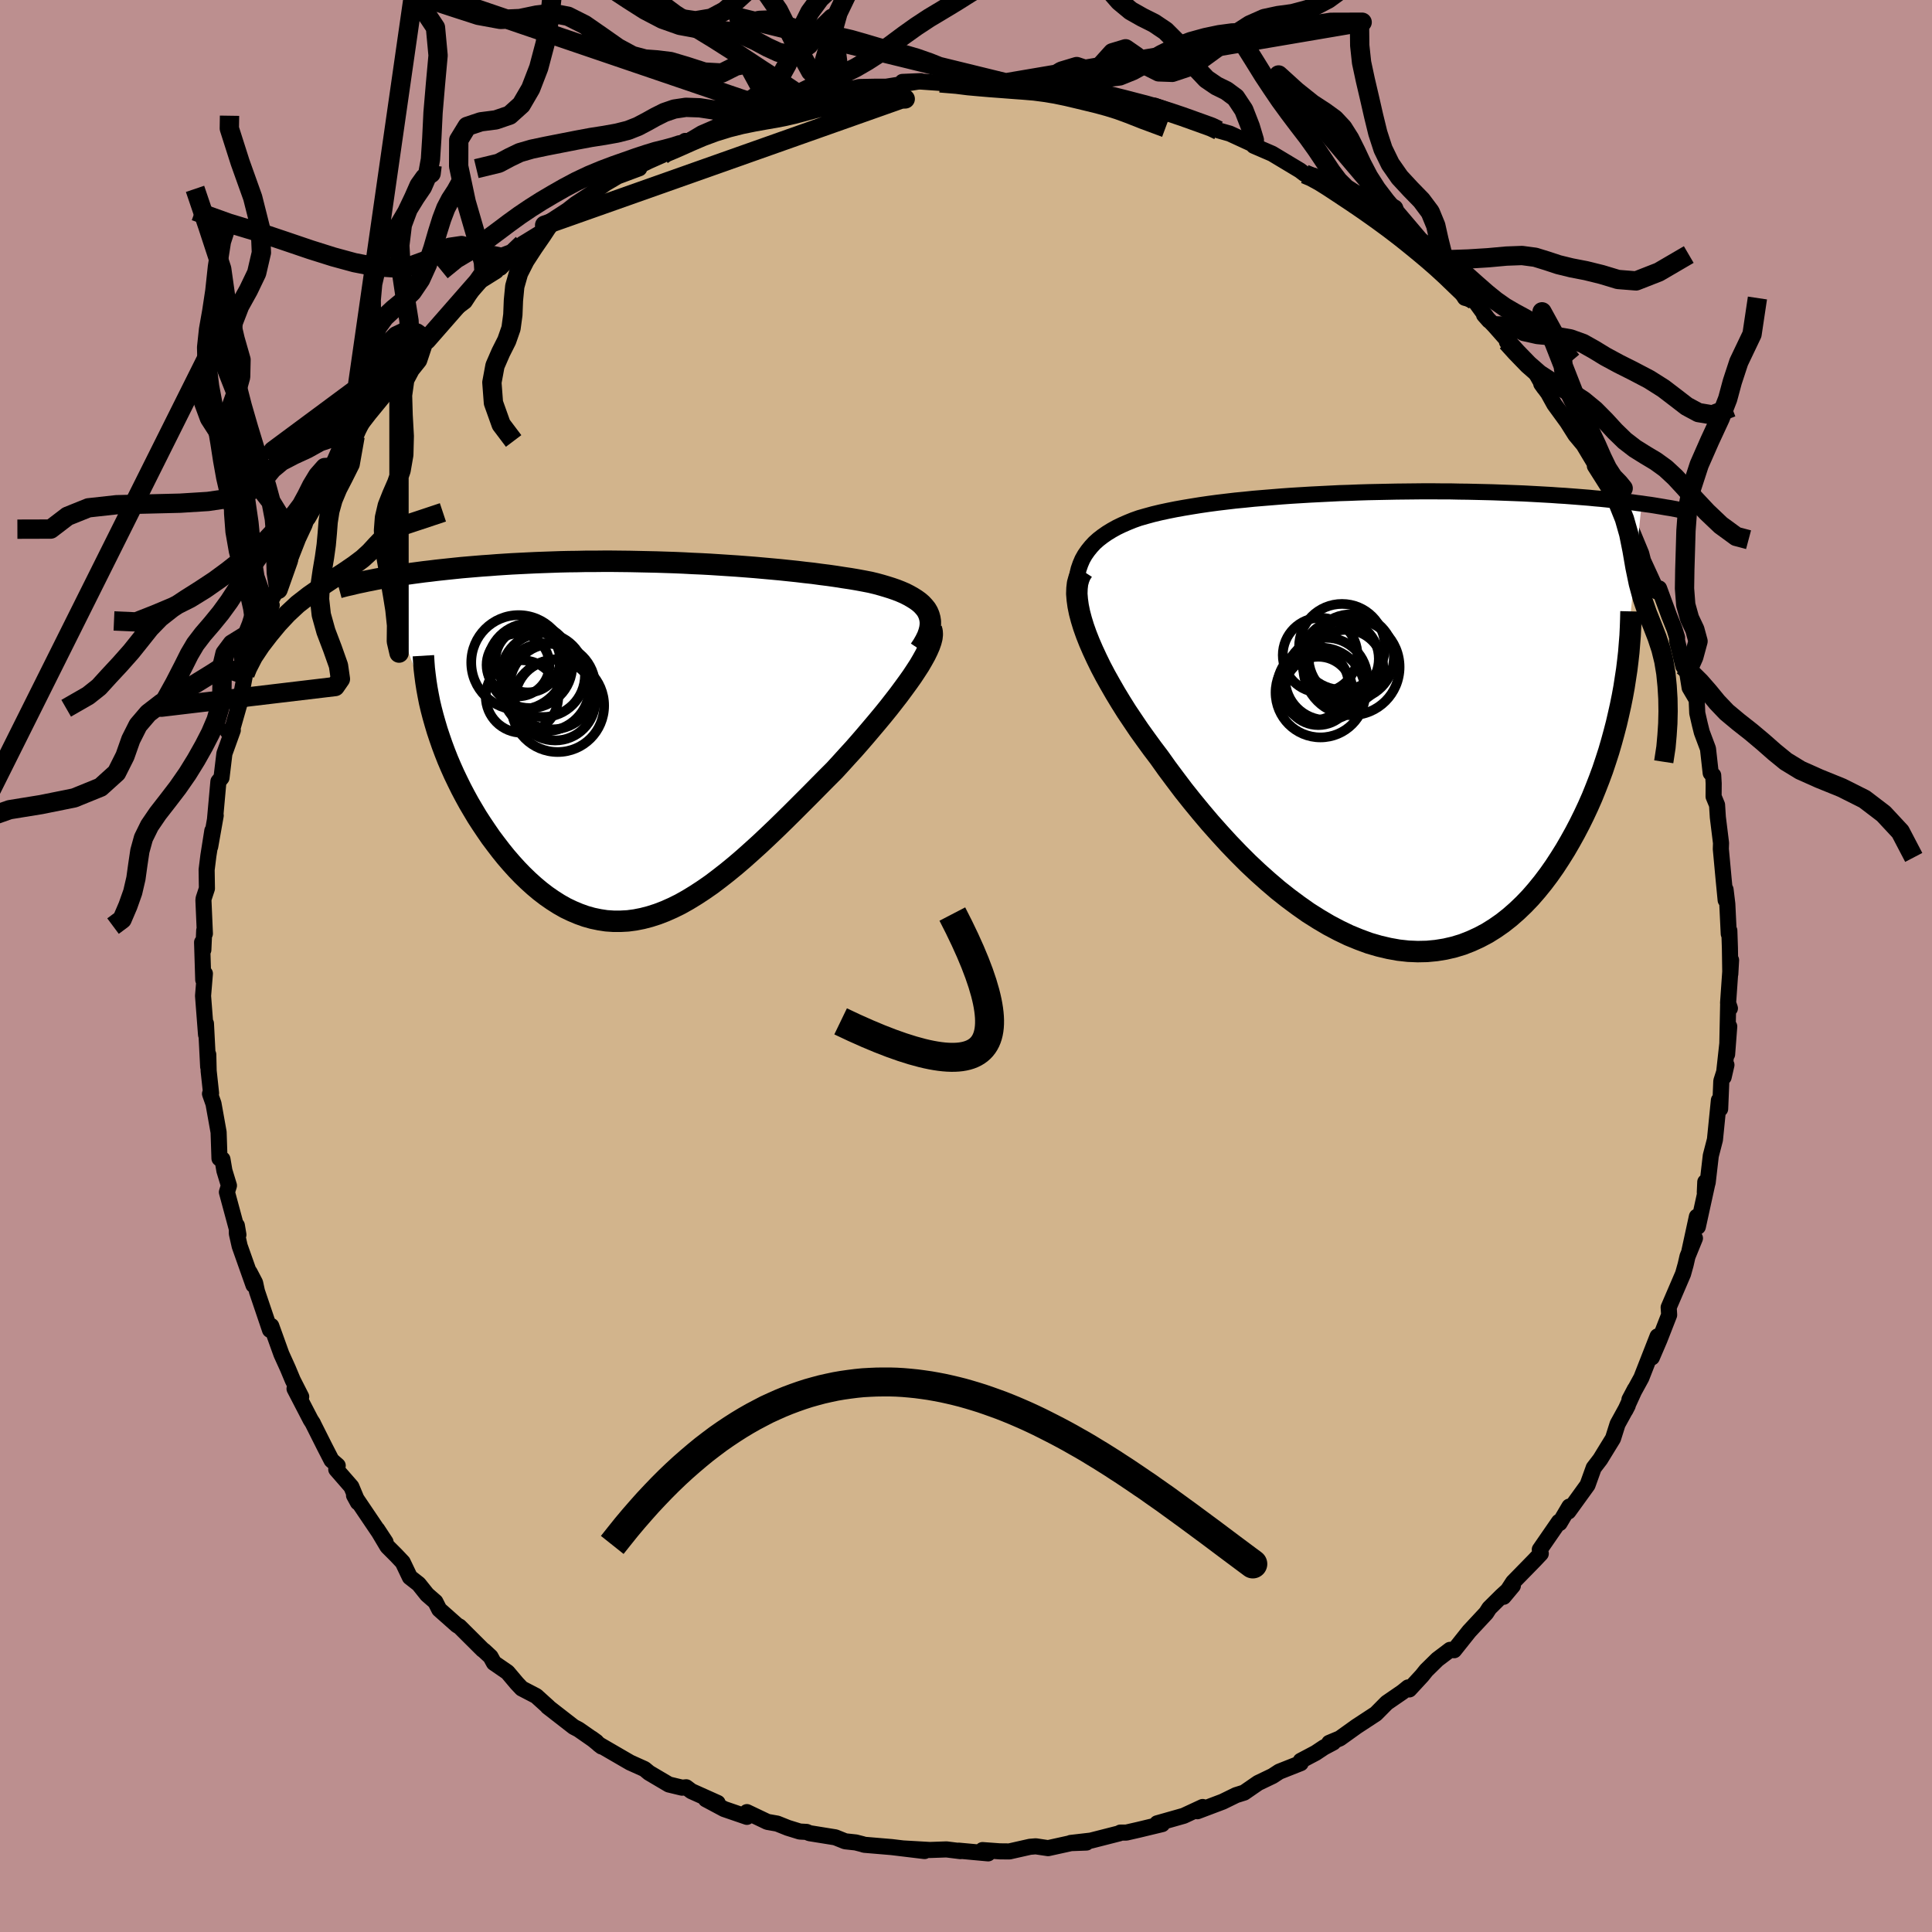 <svg xmlns="http://www.w3.org/2000/svg" width="500" height="500" viewBox="-100 -100 200 200"><defs><clipPath id="c"><path d="m28.72-13.35-.17-.29-.22-.27-.24-.26-.29-.25-.32-.23-.35-.22-.37-.21-.41-.21-.44-.19-.46-.18-.49-.17-.51-.16-.54-.16-.55-.15-.58-.14-.67-.13-.7-.13-.71-.12-.74-.11-.76-.12-.77-.11-.8-.1-.8-.11-.83-.09-.83-.1-.86-.09-.86-.09-.87-.08-.89-.08-.89-.08-.9-.07-.91-.07-.91-.06-.92-.06-.93-.06-.93-.05-.93-.04-.93-.05-.94-.04-.93-.03-.93-.03-.94-.02-.92-.02-.93-.02-.92-.01-.92-.01h-.91l-.9.01h-.9l-.89.02-.88.01-.87.02-.86.03-.85.03-.83.03-.83.04-.81.04-.8.04-.79.05-.77.05-.76.06-.74.05-.73.06-.71.06-.7.06-.68.07-.67.07-.66.07-.64.07-.64.08-.62.07-.6.08-.6.08-.57.08-.57.09-.55.09-.54.08-.52.09-.52.09 5.62 15.02.22.74.25.75.26.75.28.75.3.76.32.75.34.76.36.75.37.75.39.74.4.73.43.73.43.72.46.71.47.7.48.7.51.68.52.68.54.67.56.65.57.63.58.6.6.58.62.56.62.52.64.49.65.45.66.42.67.38.69.33.69.29.7.25.71.2.72.15.72.11.74.05h.74l.75-.04.75-.1.76-.15.77-.2.78-.25.78-.3.79-.35.79-.39.8-.45.8-.49.81-.53.82-.57.82-.62.83-.65.83-.68.84-.72.84-.75.85-.77.85-.8.85-.81.86-.84.86-.85.86-.86.86-.86.86-.87.86-.87.86-.86.67-.73.66-.73.66-.72.64-.73.62-.72.61-.72.6-.71.58-.7.56-.69.53-.68.52-.67.48-.65.46-.63.44-.62.39-.59"/></clipPath><clipPath id="b"><path d="m-31.05-15.76.18-.52.21-.49.26-.46.3-.43.33-.41.36-.39.4-.36.44-.34.46-.32.49-.3.52-.29.54-.26.57-.25.59-.24.62-.22.7-.2.73-.2.75-.18.79-.17.8-.16.83-.15.84-.14.87-.14.89-.13.9-.12.92-.11.93-.11.94-.09.96-.1.96-.08.98-.08.98-.08.98-.07.99-.06.99-.06 1-.05 1-.05.99-.05.99-.03 1-.04.98-.03.98-.02.98-.02.97-.02.96-.01.95-.01.94-.01h.93l.92.01h.91l.89.02.88.01.87.02.85.02.84.02.82.03.81.03.79.03.77.03.76.04.74.04.72.04.71.04.69.05.68.04.65.05.65.05.63.05.62.05.6.06.59.05.58.06.56.06.55.06.53.06.52.06.51.06.49.07.48.06L25.24-2.6l-.19.94-.21.94-.22.95-.25.96-.26.95-.28.96-.31.96-.32.96-.35.95-.37.95-.38.94-.41.93-.43.92-.45.91-.47.9-.5.9-.51.88-.55.88-.56.86-.59.84-.61.81-.64.79-.66.76-.69.72-.71.68-.73.64-.76.6-.79.55-.8.5-.83.44-.85.39-.87.34-.89.27-.91.21-.93.15-.95.09-.96.02-.98-.04-1-.11-1-.18-1.02-.24-1.03-.3-1.03-.38-1.05-.43-1.04-.5-1.06-.56-1.05-.62-1.06-.67-1.05-.74-1.05-.78-1.05-.83-1.04-.89-1.03-.92-1.02-.96-1-1-1-1.04-.97-1.06-.96-1.08-.94-1.11-.92-1.12-.9-1.13-.86-1.14-.85-1.14-.81-1.14-.72-.95-.69-.95-.68-.95-.64-.95-.63-.94-.59-.94-.57-.94-.53-.92-.51-.91-.47-.89-.43-.88-.4-.86-.36-.83-.32-.81-.28-.79"/></clipPath><linearGradient id="d" x1="0%" x2="100%" y1="0%" y2="0%"><stop offset="0%" style="stop-color:[object Object];stop-opacity:1"/><stop offset="79.6%" style="stop-color:[object Object];stop-opacity:1"/><stop offset="100%" style="stop-color:[object Object];stop-opacity:1"/></linearGradient><filter id="a"><feTurbulence baseFrequency=".05" numOctaves="3" result="noise" type="noise"/><feDisplacementMap in="SourceGraphic" in2="noise" scale="2"/></filter></defs><rect width="100%" height="100%" x="-100" y="-100" fill="#BC8F8F"/><path fill="tan" stroke="#000" stroke-linejoin="round" stroke-width="1.667" d="m79.12.82.08-1.43-.31 4.44.19.55-.18-.48-.11 5.24.22-2.88-.58 5.24.29-1.26-.53 1.67-.12 2.88-.13-.89-.41 4.08-.43 1.66-.32 2.76-.3 1.05.05-1.09.22.12-.99 4.51-.1-1.04-.78 3.59.58-1.36-.77 1.89-.19.83-.27.97-1.49 3.47.05.78-1 2.56-.79 1.84.59-2.18-1.68 4.29-1.23 2.25.57-1.08-1 2.19.25-.48-1.05 1.91-.47 1.49-.88 1.43-.44.72-.68.89-.64 1.78-1.98 2.74.1-.51-1.01 1.71-.07-.13-1.98 2.87.1.42-.66.7-2.2 2.25-.99 1.52.96-1.15-1.18 1.08-1.26 1.25-.32.5-1.76 1.89-1.56 1.96-.42-.04-1.31.99-1.15 1.13-.44.55-1.32 1.43-.12-.21-.58.47-1.63 1.12-1.13 1.14-2 1.31-1.73 1.24-1.1.46.42-.04-.98.52-.84.56-1.55.82v.24l-2.22.88-.69.45-1.5.72-1.45 1-.83.26-1.39.68-2.62.99-.1-.06.65-.38-1.96.91-2.75.78.52.08-2.45.59-1.27.29h-.61l-.12.08-2.94.75-2.08.24 1.63-.04-1.61.06-2.36.52-1.28-.19-.6.05-2.13.48-1-.01-1.78-.13.58.34-3.04-.28.18.05-1.45-.18-1.73.06-2.77-.16 2.23.27-3.4-.41-2.85-.24-.17-.06-.7-.18-1.1-.12-1.02-.41-2.67-.43-.3-.13-.71-.04-1.23-.38-1.1-.44-1.02-.18-2.12-1.01v.49l-2.36-.81-1.89-1.01 1.22.38-2.72-1.22-.53-.4-.43.04-1.37-.33-2.05-1.21-.47-.39-1.49-.67-3.24-1.88.29.22-1.03-.84.48.35-1.84-1.28-.5-.26-2.69-2.09.07.03-1.26-1.14-1.5-.78-.5-.53-.97-1.15-1.41-.97-.35-.64-.7-.65-.09-.05-2.43-2.42-.24-.13-1.85-1.64-.4-.79-.86-.75-.87-1.09-.91-.71-.74-1.55-.69-.73-.89-.89-1.06-1.78.86 1.31-3.26-4.83.4.73-.68-1.63-1.56-1.79.15-.39-.64-.56-.72-1.4-1.23-2.45.03.04-.24-.37-1.67-3.22.69.83-.87-1.71-.51-1.22-.67-1.48-1.05-2.92-.13.41-1.35-3.99-.19-.88-.57-1.09.4 1.32-1.43-4.04-.29-1.29v-.83l.16.95-1.19-4.41.21-.68-.47-1.54-.2-1.18-.31-.09-.09-2.71-.53-2.96-.36-1.02.11-.06-.25-2.3-.04-1.7-.01 1.26-.23-4.47.01 1.15-.31-4.02.19-2.3-.17.64-.12-3.88.13.78.09-2.01.07.33-.15-3.44.02-.2.34-1.03-.03-1.94.18-1.45.41-2.59-.22 1.64.57-3.22-.07.36.35-3.88.32-.39.3-2.5.87-2.42-.53.11.45-.14.78-2.74.6-3.17-.03.13-.08.04.75-2.58.47-1.08.2-.32 1.42-3.19-.14-.39.83-1.54-.03.3 2.02-5.14-.88 1.86 1.59-3.4.22-.63.4-.92-.39.74 1.78-2.95.09-.31.87-1.93-.01.02 2.28-3.2-.69 1.29 1.03-2.17 1.12-1.45 1.51-1.84.45-1.29 1.12-.99 1.12-1.61-.61.61 2.18-2.71.08.43.09-.22 2.26-2.69.58-.48 1.11-.83 1.33-2.03 1.92-1.12-1.68 1.05 2.02-1.77.1.38 1.24-1.28 1.05-1.19 2.47-1.51.94-.88-1.12.45 2.38-1.55.83-.65 1.49-.97 1.63-1.16 1.24-.73 2.23-.83-1.15.31 2.12-1.05 1.4-.62.06-.3.91-.14 1.41-1.03-.32.43 2.03-1.22 1.62-.7 1.29-.14 3.29-1.26-.92.29 2.06-.64.89-.3 1.09-.29.62-.06-.14-.14 1.43-.38 1.28-.11 3.59-.73-1.64.14 1.84-.47 1.55-.03h1.23l3.6-.58-1.9.08 1.89-.04 2.01.14 2.15-.36 1.53.05-.77-.17 3.02.12.87.35 1.81.13.55.02 1.18-.03.02-.03 2.14.14 2.95.66-.87-.21.18-.06 4.01 1-.61-.21 1 .43 1.25.22 3.34.87-1.54-.56 2.03.75 3.38 1.38-.61-.26 1.08.23.73.46 1.16.33 2.43 1.12.28.2-.22-.06 1.9.82 2.88 1.73.5.38.71.28.24-.1 2.77 1.89.01.19.49.27.83.49 1.4.87 1.64.94 1.9 1.85 1.31.78-.25.07 2.6 2.05-1.21-.88 1.57.96 1.88 2 .69 1.15.97.26 1.53 2.1-.52-.59 1.08 1.13 1.89 2.14-.6-.48.4.56 2.56 2.61.91 1.62-.32-.45.71.96.64 1.16 1.34 1.84.84 1.33.85 1.02 1.75 2.92-.58-.73 1.19 1.88.57.93.15.08.4.57 1.21 2.96.1-.19 1.18 2.85.19.74 1.47 3.2.19-.34 1.05 2.86.54 1.34.27.88v.35l.64 2.61.4.61.26 1.63.73 1.24.06 1.39.26 1.14.21.84.64 1.71.28 2.51.26.24.05.85-.01 1.35.36.87.08 1.27.33 2.67-.02.62.29 3.13.21 2.16-.01-1.09.18 1.49.15 3.09.06-.33.06 1.8.04 2.68.08-1.43" filter="url(#a)"/><path fill="#fff" d="m-31.05-15.76.18-.52.21-.49.26-.46.3-.43.33-.41.36-.39.4-.36.44-.34.46-.32.49-.3.52-.29.54-.26.57-.25.59-.24.62-.22.7-.2.73-.2.75-.18.79-.17.8-.16.83-.15.84-.14.87-.14.89-.13.9-.12.92-.11.93-.11.94-.09.96-.1.96-.08.98-.08.98-.08.98-.07.99-.06.99-.06 1-.05 1-.05.99-.05.99-.03 1-.04.98-.03.98-.02.98-.02.97-.02.96-.01.95-.01.94-.01h.93l.92.01h.91l.89.02.88.01.87.02.85.02.84.02.82.03.81.03.79.03.77.03.76.04.74.04.72.04.71.04.69.05.68.04.65.05.65.05.63.05.62.05.6.06.59.05.58.06.56.06.55.06.53.06.52.06.51.06.49.07.48.06L25.24-2.6l-.19.94-.21.94-.22.95-.25.96-.26.95-.28.96-.31.96-.32.96-.35.95-.37.95-.38.94-.41.93-.43.92-.45.91-.47.9-.5.9-.51.88-.55.88-.56.86-.59.84-.61.81-.64.79-.66.76-.69.72-.71.68-.73.64-.76.6-.79.55-.8.5-.83.44-.85.39-.87.34-.89.27-.91.21-.93.15-.95.09-.96.02-.98-.04-1-.11-1-.18-1.02-.24-1.03-.3-1.03-.38-1.05-.43-1.04-.5-1.06-.56-1.05-.62-1.06-.67-1.05-.74-1.05-.78-1.05-.83-1.04-.89-1.03-.92-1.02-.96-1-1-1-1.04-.97-1.06-.96-1.08-.94-1.11-.92-1.12-.9-1.13-.86-1.14-.85-1.14-.81-1.14-.72-.95-.69-.95-.68-.95-.64-.95-.63-.94-.59-.94-.57-.94-.53-.92-.51-.91-.47-.89-.43-.88-.4-.86-.36-.83-.32-.81-.28-.79" filter="url(#a)" transform="translate(42.71 -25.33)"/><path fill="#fff" d="m28.72-13.35-.17-.29-.22-.27-.24-.26-.29-.25-.32-.23-.35-.22-.37-.21-.41-.21-.44-.19-.46-.18-.49-.17-.51-.16-.54-.16-.55-.15-.58-.14-.67-.13-.7-.13-.71-.12-.74-.11-.76-.12-.77-.11-.8-.1-.8-.11-.83-.09-.83-.1-.86-.09-.86-.09-.87-.08-.89-.08-.89-.08-.9-.07-.91-.07-.91-.06-.92-.06-.93-.06-.93-.05-.93-.04-.93-.05-.94-.04-.93-.03-.93-.03-.94-.02-.92-.02-.93-.02-.92-.01-.92-.01h-.91l-.9.01h-.9l-.89.02-.88.01-.87.02-.86.03-.85.03-.83.03-.83.04-.81.04-.8.04-.79.05-.77.05-.76.06-.74.05-.73.06-.71.06-.7.06-.68.07-.67.07-.66.07-.64.07-.64.08-.62.07-.6.08-.6.08-.57.08-.57.09-.55.09-.54.08-.52.09-.52.09 5.62 15.02.22.74.25.75.26.75.28.75.3.76.32.75.34.76.36.75.37.75.39.74.4.73.43.73.43.72.46.71.47.7.48.7.51.68.52.68.54.67.56.65.57.63.58.6.6.58.62.56.62.52.64.49.65.45.66.42.67.38.69.33.69.29.7.25.71.2.72.15.72.11.74.05h.74l.75-.04.75-.1.76-.15.77-.2.78-.25.78-.3.79-.35.79-.39.8-.45.8-.49.81-.53.82-.57.82-.62.83-.65.83-.68.84-.72.84-.75.85-.77.85-.8.85-.81.86-.84.86-.85.86-.86.86-.86.86-.87.86-.87.86-.86.67-.73.66-.73.66-.72.64-.73.62-.72.61-.72.6-.71.58-.7.56-.69.53-.68.52-.67.48-.65.46-.63.44-.62.39-.59" filter="url(#a)" transform="translate(-32.68 -23.28)"/><g fill="none" stroke="#000" transform="translate(42.71 -25.33)"><path stroke-linejoin="round" stroke-width="1.667" d="m-30.15-8.66-.34-.89-.27-.85-.22-.8-.16-.77-.11-.72-.06-.69-.01-.64.05-.62.09-.58.13-.54.18-.52.21-.49.26-.46.3-.43.33-.41.36-.39.4-.36.44-.34.46-.32.49-.3.52-.29.54-.26.57-.25.59-.24.62-.22.7-.2.73-.2.75-.18.79-.17.8-.16.83-.15.84-.14.87-.14.89-.13.9-.12.92-.11.93-.11.94-.09.96-.1.96-.08.98-.08.98-.08.98-.07.99-.06.99-.06 1-.05 1-.05.99-.05.99-.03 1-.04.98-.03.98-.02.98-.02.97-.02.96-.01.95-.01.94-.01h.93l.92.01h.91l.89.02.88.01.87.02.85.02.84.02.82.03.81.03.79.03.77.03.76.04.74.04.72.04.71.04.69.05.68.04.65.05.65.05.63.05.62.05.6.06.59.05.58.06.56.06.55.06.53.06.52.06.51.06.49.07.48.06.47.07.45.06.44.07.42.07.42.07.4.07.39.06.37.07.37.07.35.08" filter="url(#a)"/><path stroke-linejoin="round" stroke-width="2.222" d="m-30.61-15.56-.24.37-.18.43-.13.47-.06.52-.02.57.05.61.09.65.14.69.19.72.23.75.28.79.32.81.36.83.4.86.43.88.47.89.51.91.53.92.57.94.59.94.63.94.64.95.68.95.69.95.72.95.81 1.14.85 1.14.86 1.14.9 1.13.92 1.12.94 1.11.96 1.08.97 1.06 1 1.04 1 1 1.02.96 1.03.92 1.04.89 1.05.83 1.05.78 1.05.74 1.06.67 1.05.62 1.06.56 1.04.5 1.05.43 1.03.38 1.03.3 1.02.24 1 .18 1 .11.98.04.96-.02.95-.09.93-.15.91-.21.89-.27.87-.34.85-.39.83-.44.8-.5.79-.55.76-.6.73-.64.71-.68.69-.72.66-.76.64-.79.61-.81.59-.84.56-.86.55-.88.51-.88.5-.9.47-.9.45-.91.43-.92.41-.93.38-.94.37-.95.35-.95.32-.96.31-.96.28-.96.26-.95.25-.96.22-.95.21-.94.19-.94.17-.93.14-.91.14-.91.11-.9.1-.89.07-.87.07-.86.04-.85.03-.84.02-.82" filter="url(#a)"/><circle cx="-5.412" cy="-4.391" r="4.258" clip-path="url(#b)" filter="url(#a)"/><circle cx="-6.772" cy="-3.771" r="3.672" clip-path="url(#b)" filter="url(#a)"/><circle cx="-3.972" cy="-6.476" r="3.998" clip-path="url(#b)" filter="url(#a)"/><circle cx="-6.052" cy="-6.851" r="3.868" clip-path="url(#b)" filter="url(#a)"/><circle cx="-6.237" cy="-3.146" r="3.538" clip-path="url(#b)" filter="url(#a)"/><circle cx="-2.812" cy="-5.621" r="4.988" clip-path="url(#b)" filter="url(#a)"/><circle cx="-2.832" cy="-6.656" r="4.418" clip-path="url(#b)" filter="url(#a)"/><circle cx="-6.017" cy="-2.981" r="4.648" clip-path="url(#b)" filter="url(#a)"/><circle cx="-3.382" cy="-5.606" r="3.862" clip-path="url(#b)" filter="url(#a)"/><circle cx="-3.787" cy="-7.706" r="4.446" clip-path="url(#b)" filter="url(#a)"/></g><g fill="none" stroke="#000" transform="translate(-32.68 -23.28)"><path stroke-linejoin="round" stroke-width="2.222" d="m27.9-9.48.32-.48.26-.46.21-.43.15-.42.1-.39.05-.37v-.36l-.05-.33-.09-.32-.13-.31-.17-.29-.22-.27-.24-.26-.29-.25-.32-.23-.35-.22-.37-.21-.41-.21-.44-.19-.46-.18-.49-.17-.51-.16-.54-.16-.55-.15-.58-.14-.67-.13-.7-.13-.71-.12-.74-.11-.76-.12-.77-.11-.8-.1-.8-.11-.83-.09-.83-.1-.86-.09-.86-.09-.87-.08-.89-.08-.89-.08-.9-.07-.91-.07-.91-.06-.92-.06-.93-.06-.93-.05-.93-.04-.93-.05-.94-.04-.93-.03-.93-.03-.94-.02-.92-.02-.93-.02-.92-.01-.92-.01h-.91l-.9.01h-.9l-.89.02-.88.01-.87.02-.86.03-.85.03-.83.03-.83.04-.81.04-.8.04-.79.05-.77.05-.76.06-.74.05-.73.06-.71.06-.7.06-.68.07-.67.07-.66.07-.64.07-.64.08-.62.07-.6.08-.6.08-.57.08-.57.09-.55.09-.54.08-.52.09-.52.09-.49.09-.48.1-.47.09-.46.1-.44.09-.43.1-.41.1-.41.09-.39.1-.37.1" filter="url(#a)"/><path stroke-linejoin="round" stroke-width="2.222" d="m29.09-11.64.08.28.02.32-.04.36-.1.39-.15.43-.2.46-.24.49-.29.52-.32.55-.37.57-.39.59-.44.62-.46.63-.48.65-.52.67-.53.68-.56.69-.58.7-.6.71-.61.72-.62.72-.64.73-.66.72-.66.73-.67.73-.86.86-.86.87-.86.87-.86.86-.86.86-.86.85-.86.84-.85.81-.85.8-.85.77-.84.75-.84.72-.83.68-.83.65-.82.62-.82.57-.81.53-.8.49-.8.45-.79.39-.79.35-.78.3-.78.25-.77.2-.76.15-.75.1-.75.04h-.74l-.74-.05-.72-.11-.72-.15-.71-.2-.7-.25-.69-.29-.69-.33-.67-.38-.66-.42-.65-.45-.64-.49-.62-.52-.62-.56-.6-.58-.58-.6-.57-.63-.56-.65-.54-.67-.52-.68-.51-.68-.48-.7-.47-.7-.46-.71-.43-.72-.43-.73-.4-.73-.39-.74-.37-.75-.36-.75-.34-.76-.32-.75-.3-.76-.28-.75-.26-.75-.25-.75-.22-.74-.21-.74-.19-.73-.17-.72-.14-.71-.13-.71-.11-.7-.09-.69-.08-.68-.05-.67-.04-.66" filter="url(#a)"/><circle cx="-10.85" cy="-5.576" r="4.556" clip-path="url(#c)" filter="url(#a)"/><circle cx="-13.28" cy="-4.616" r="3.756" clip-path="url(#c)" filter="url(#a)"/><circle cx="-13.635" cy="-8.141" r="4.902" clip-path="url(#c)" filter="url(#a)"/><circle cx="-9.585" cy="-3.676" r="4.806" clip-path="url(#c)" filter="url(#a)"/><circle cx="-13.695" cy="-7.886" r="3.254" clip-path="url(#c)" filter="url(#a)"/><circle cx="-12.685" cy="-8.391" r="3.348" clip-path="url(#c)" filter="url(#a)"/><circle cx="-11.105" cy="-6.836" r="4.342" clip-path="url(#c)" filter="url(#a)"/><circle cx="-12.465" cy="-7.806" r="4.386" clip-path="url(#c)" filter="url(#a)"/><circle cx="-10.13" cy="-5.646" r="4.428" clip-path="url(#c)" filter="url(#a)"/><circle cx="-9.85" cy="-4.236" r="4.17" clip-path="url(#c)" filter="url(#a)"/></g><g fill="none" stroke="url(#d)" stroke-linejoin="round" stroke-width="2"><path d="m-2.68-91.42 1.7.14 1.2.15 1.11.1 1.18.1 1.21.09 1.17.09 1.1.08 1.07.09 1.07.14 1.1.18 1.11.23 1.11.26 1.08.26 1.07.26 1.06.29 1.06.33 1.12.41 1.47.58 2.34.87m-69.66-19.73 2.5 1.07 1.83.49 1.62.56 1.63.7 1.61.74 1.58.81 1.59.96 1.67 1.1 1.76 1.12 1.8.94 1.81.64 1.74.32 1.66.12 1.55.16 1.47.37 1.38.62 1.27.68 1.13.52 1.02.2 1-.19 1.11-.78 1.23-1.6 1.2-1.17.95 7.6" filter="url(#a)"/><path d="m-47.79-112.45 3.35 1.64 2.68 2.31 2.29 2.56 2.04 2.27 1.91 1.93 1.91 1.62 1.92 1.23 1.9.78 1.79.26 1.62-.27 1.39-.74 1.18-1.02 1.05-.96 1.01-.44 1.08.53 1.26 1.83 1.52 3.03 1.8 3.28 2.09 1.93 2.74.02" filter="url(#a)"/><path d="m-14.85-89.93-1.19-.02-.95-.19-.86-.45-.93-.63-1.07-.71-1.27-.82-1.47-.97-1.68-1.11-1.84-1.17-1.97-1.2-2.06-1.33-2.1-1.56-2.1-1.8-2.02-1.87-1.86-1.62-1.65-1.09-1.44-.42-1.25.23-1.12.64-1.21.53-1.81-.36-2.78-1.68" filter="url(#a)"/><path d="m-17.56-89.44 1.31-.86 1.23-2.18.94-3.21.83-2.98.97-2.01 1.22-1.05 1.37-.54 1.4-.65 1.33-1.23 1.3-1.91 1.41-2.31 1.6-2.35 1.66-2.32 1.25-2.4.03-1.05m-20.31 27.84-2.59-4.75-1.22.24-1.44.72-1.81-.1-1.86-.6-1.65-.49-1.39-.17-1.24-.09-1.31-.35-1.5-.81-1.68-1.18-1.76-1.22-1.73-.87-1.63-.31-1.62.19-1.73.36-2.01.09-2.29-.42-2.32-.75-1.92-.63-1.37-.52-1.73-1.21 37.8 12.87-1.32.34-1.25.12-1.58-.11-1.74-.29-1.66-.25-1.43-.05-1.2.18-1.02.35-.92.46-.9.5-.93.49-1.02.4-1.15.29-1.28.23-1.41.22-1.5.28-1.58.31-1.58.31-1.47.31-1.24.36-1.02.49-1.15.61-2.32.56" filter="url(#a)"/><path d="m4.6-101.99-1.41-.09-1.45.55-1.33.81-1.38.87-1.44.87-1.42.85-1.35.89-1.29.92-1.26.94-1.26.9-1.24.8-1.21.7-1.2.6-1.17.51-1.15.48-1.08.46-.96.48-.83.43-.79.34-.89.2-1.14.28-1.43 1.19m-3.66 1.11 1.46-.92 1.3-1.16 1.06-.89.98-.66.89-.62.81-.88.72-1.3.7-1.72.76-1.91.89-1.78 1.05-1.43 1.17-1.09 1.28-.97 1.32-1.16 1.34-1.56 1.34-1.98 1.34-2.22 1.37-2.21 1.48-1.96 1.62-1.63 1.69-1.39 1.57-1.34 1.47-1.38 2.42-2.07m-33.68 36.15-.23-.03-.72.23-.86.23-.93.23-.98.3-1.03.34-1.1.39-1.2.42-1.27.48-1.32.55-1.31.62-1.26.67-1.19.68-1.15.68-1.12.71-1.13.76-1.12.81-1.09.82-1.01.75-.87.63-.75.49-.74.42-1.01.6-1.51 1.23" filter="url(#a)"/><path d="m-31.45-83.94.37-.26.72-.3.87-.38 1.03-.46 1.19-.51 1.32-.49 1.39-.43 1.35-.34 1.28-.26 1.17-.21 1.05-.18.97-.19.91-.21.91-.24.96-.26 1.03-.27 1.09-.27 1.14-.22 1.17-.16 1.22-.09 1.33-.03 1.45-.01 1.24-.05-.17-.07-37.16 13.14.33.1-.59.9-.89 1.29-.88 1.35-.67 1.32-.39 1.37-.14 1.46-.06 1.49-.19 1.4-.44 1.26-.62 1.23-.6 1.38-.32 1.73.16 2.11.8 2.24 1.29 1.71m.92-20.4-1.03.98-1.11.42-1.33-.28-1.46-.6-1.38-.35-1.22.18-1.18.62-1.29.74-1.53.56-1.78.21-1.98-.13-2.11-.41-2.2-.6-2.35-.74-2.56-.87-2.83-.95-3.07-.93-3.49-1.25" filter="url(#a)"/><path d="m-41.35-114.49.14 3.2-.32 2.31-.53 2.15-.41 2.54-.28 2.93-.32 3.01-.49 2.83-.67 2.53-.83 2.15-.98 1.68-1.2 1.08-1.43.49-1.56.2-1.41.47-.87 1.42-.01 2.71.78 3.69 1.07 3.68.71 2.55.07 1.11-.67.94-5.28 6.03-1.04-.75-1.13-.15-.96.45-.79.79-.75.99-.75 1.16-.77 1.31-.78 1.42-.85 1.36-.98 1.18-1.1.91-1.24.72-1.34.61-1.39.55-1.3.48-.73.42L-56.01-65l-.75 2.25-.76.95-.58 1.09-.23 1.63.06 2.06.12 2.16-.05 1.94-.28 1.61-.46 1.32-.51 1.17-.46 1.16-.29 1.24-.1 1.32.07 1.39.19 1.37.23 1.32.22 1.29.23 1.35.24 1.49.17 1.62-.02 1.67.28 1.21-.01-28.9.29-1.47.5-.91.33-1.24-.08-1.89-.4-2.49-.41-2.74-.14-2.58.26-2.13.6-1.61.75-1.22.73-1.07.53-1.22.3-1.64.14-2.19.13-2.67.25-2.94.27-2.96-.27-2.89-2.27-3.4-6.74 47 .87-1.99.89-1.77.72-1.75.32-1.94-.05-2.11-.2-2.1-.17-1.97-.02-1.79.15-1.66.36-1.57.59-1.5.8-1.43.91-1.43.87-1.48.71-1.49.56-1.27.57-.8.68-.45.1-.83" filter="url(#a)"/><path d="m-98.2-45.22 3.45-.01 1.74-1.33 2.16-.87 2.91-.32 3.31-.08 3.27-.08 2.89-.18 2.32-.34 1.7-.53 1.14-.73.77-.86.73-.89.96-.8 1.27-.66 1.39-.64 1.31-.73 1.39-.46 1.56 1.18" filter="url(#a)"/><path d="m-63.24-54.84-.51 2.87-.7 1.4-.6 1.16-.48 1.15-.32 1.15-.18 1.14-.09 1.17-.11 1.21-.18 1.29-.23 1.36-.21 1.44-.07 1.52.18 1.62.48 1.72.68 1.79.62 1.75.2 1.39-.54.78-18 2.14 1.37-2.47.91-1.77.62-1.24.62-1.05.78-1.02.92-1.07.93-1.14.88-1.21.81-1.25.79-1.26.82-1.25.86-1.22.9-1.16.92-1.07.89-.96.81-.88.67-.89.53-.97.53-1.06.63-1.04.73-.83.86-.04-.86 1.91.66-1.44.59-1.25.55-1.26.55-1.32.53-1.45.5-1.63.43-1.76.37-1.79.35-1.71.4-1.53.53-1.28.73-1.01.9-.84.99-.82.98-.98.86-1.27.7-1.54.57-1.69.48-1.65.44-1.4.42-1.1.47-.9.58-.89.73-1.32" filter="url(#a)"/><path d="m-93.15-26.68 2.28-1.31 1.12-.89 1.01-1.11 1.18-1.27 1.15-1.3 1-1.25.93-1.17 1.04-1.07 1.26-.99 1.44-.95 1.5-.95 1.47-.97 1.37-1.01 1.31-1.03 1.27-1.04 1.26-1 1.21-.95 1.11-.87.94-.77.75-.74.65-.79.8-.9.72-.72-1.87 3.26-.16-.35-.93.1-1.07.58-1 .94-1.03 1.1-1.13 1.11-1.22 1.06-1.27.99-1.33.96-1.39.97-1.54.95-1.75.88-1.93.81-1.91.75-2.29-.1" filter="url(#a)"/><path d="m-79.81-80.45 1.34 3.95 1.42 4.33.45 3.19-.13 2.25-.4 1.77-.59 1.51-.73 1.36-.62 1.41-.08 1.72.83 2.25 1.79 2.78 2.37 3.02 2.23 2.87 1.48 2.41.53 1.89-.22 1.74-1.07 3.02.03-.3-.22-1.43-.06-2.06v-1.82l-.14-1.7-.32-1.67-.47-1.72-.58-1.85-.63-2-.66-2.16-.66-2.28-.6-2.34-.44-2.28-.15-2.13.26-1.9.66-1.71.91-1.64.85-1.77.49-2.11-.11-2.57-.79-3.13-1.3-3.64-1.12-3.51.02-1.32" filter="url(#a)"/><path d="m-71.87-37.35-1.2-1.36-.54-1.55-.29-1.79-.14-1.91-.19-1.94-.27-1.85-.23-1.67-.1-1.44.03-1.3.13-1.33.09-1.51-.21-1.91-.82-2.52-1.32-3.36-.64-4.48m4.28 33.11-1.51.1-1.18.73-.73.98-.28 1.18-.02 1.36-.02 1.47-.19 1.46-.4 1.39-.58 1.36-.7 1.36-.8 1.42-.89 1.44-1 1.44-1.05 1.37-1.02 1.31-.86 1.26-.63 1.28-.37 1.34-.21 1.41-.2 1.44-.33 1.42-.5 1.41-.6 1.4-.94.7" filter="url(#a)"/><path d="m-73.49-33.84-.08-1.31-.27-1.9-.43-1.9-.53-1.98-.52-2.05-.35-2-.14-1.86-.03-1.7-.06-1.61-.17-1.6-.23-1.61-.15-1.6.08-1.55.34-1.48.51-1.44.43-1.55.04-1.79-.61-2.13-.62-2.67-26.28 52.64 3.55-1.25 3.27-.53 3.42-.69 2.73-1.11 1.66-1.5.87-1.73.6-1.7.75-1.49 1.05-1.23 1.36-1.05 1.66-1 1.9-1.03 1.67-1.03 1.04-.67 2.32.76" filter="url(#a)"/><path d="m-76.42-77.03-.66 2.03-.41 2.61-.27 2.51-.32 2.11-.33 1.87-.2 1.86.05 1.97.26 2.08.39 2.08.38 1.97.31 1.84.27 1.75.32 1.78.44 1.91.61 2.08.71 2.18.69 2.18.53 2.03.23 1.82-.13 1.6-.44 1.42-.54 1.35-.27 1.55.09 2.27m.08-.04.26-.65.59-1.15.78-1.17.87-1.13.91-1.1.97-1.04 1.05-.98 1.17-.91 1.24-.87 1.24-.82 1.17-.76 1.04-.71.89-.67.75-.69.67-.73.72-.75.92-.69 1.17-.57 1.55-.51 2.52-.84m128.8 16.52.69-1.56.44-1.62-.33-1.21-.55-1.16-.39-1.4-.13-1.69.03-1.91.06-2 .06-2.07.16-2.13.42-2.27.79-2.43 1.09-2.48 1.08-2.33.78-2.01.48-1.78.67-2.04 1.37-2.87.56-3.75" filter="url(#a)"/><path d="m74.25-31.05.79.71.95.94.9 1.03.86 1.05.99 1.04 1.21 1.01 1.31 1.03 1.25 1.05 1.17 1.03 1.2.98 1.49.91 1.95.87 2.34.95 2.35 1.18 1.98 1.51 1.73 1.86 1.39 2.66m-30.7-37.07.62-1.14-.43-.53-.62-.64-.58-.89-.55-1.13-.57-1.3-.66-1.4-.76-1.4-.76-1.37-.66-1.33-.42-1.3-.19-1.31-.17-1.39-.61-1.69-1.42-2.59 7.38 18.84.56 1.12.59 1.47.45 1.58.34 1.69.3 1.74.35 1.69.43 1.59.5 1.45.53 1.32.48 1.24.4 1.21.3 1.22.21 1.27.13 1.3.08 1.32.02 1.3-.03 1.27-.08 1.22-.11 1.23-.23 1.51" filter="url(#a)"/><path d="m56-64.61.97 1.07 1.25 1.29 1.11.97 1.05.68 1.1.59 1.19.67 1.24.81 1.19.98 1.08 1.09 1.01 1.1 1.01.98 1.05.81 1.09.68 1.07.64 1.02.74.97.9 1 1.08 1.08 1.23 1.24 1.32 1.41 1.34 1.6 1.17 1.28.34m-1.73-13.7-2.02.78-1.44-.24-1.21-.65-1.14-.88-1.27-.97-1.47-.93-1.6-.84-1.55-.78-1.39-.75-1.18-.72-1.14-.64-1.31-.47-1.63-.28-1.76-.17-1.39-.31-.9-.53-2.17-.06m-2.09-2.64-.91-.58-1.03-.99-1.04-1-.94-.86-.86-.75-.87-.73-.94-.77-1.05-.84-1.16-.89-1.2-.88-1.17-.83-1.07-.74-.96-.64-.89-.59-.91-.6-.97-.61-.9-.49-.68-.28" filter="url(#a)"/><path d="m40.74-97.04.02 1.75.19 1.76.39 1.82.44 1.88.42 1.84.43 1.76.54 1.66.75 1.54.97 1.39 1.14 1.23 1.12 1.15.91 1.22.57 1.39.33 1.47.34 1.36.64 1.34 1.02 2.16-18.6-21.92 1.84 1.67 1.64 1.31 1.29.84 1.03.75.85.91.72 1.14.64 1.28.62 1.32.69 1.32.82 1.28.96 1.26 1.04 1.24 1.02 1.22.93 1.15.81 1.02.72.86.71.76.91.93 1.36 1.66" filter="url(#a)"/><path d="m74.82-73.65-3.1 1.81-2.35.92-1.88-.15-1.69-.51-1.62-.4-1.5-.29-1.35-.33-1.21-.4-1.2-.37-1.36-.18-1.62.06-1.87.17-2.07.13-2.29.08-2.2-.17m-2.45-2.02-.77-3.08-1.56-.8-1.41-.36-1.1-.39-.89-.57-.79-.78-.74-.98-.74-1.12-.79-1.18-.88-1.23-.97-1.26-.98-1.3-.94-1.29-.86-1.27-.86-1.3-.91-1.47-.94-1.5-.87-.85" filter="url(#a)"/><path d="m62.71-62.65-1.38-1.65-1.37-1.34-1.15-.85-1.04-.6-1-.54-.98-.57-.94-.66-.94-.76-.96-.84-1-.89-1.02-.87-1.03-.8-1-.71-.97-.64-.98-.65-1.07-.69-1.24-.77-1.47-.8-1.6-.84-1.45-.84m-25.54-24.38-.43 1 .66 1.25 1.07 1.23 1.17.97 1.2.68 1.22.61 1.19.8 1.12 1.12 1.06 1.39 1.02 1.38 1.03 1.09 1.04.71 1.02.5.96.71.85 1.28.67 1.72.42 1.4-.06.59" filter="url(#a)"/><path d="m11.9-90.75 1.43-1.76 1.83-2.03 1.36-.41 1.1.76 1.1 1.01 1.23.62 1.4.05 1.53-.51 1.63-.96 1.66-1.21 1.64-1.22 1.57-1.01 1.49-.66 1.44-.31 1.48-.2 1.67-.45 2.03-1.06 2.45-1.79 2.7-2.27 2.57-2.16 2.17-1.49 2.15-.85 3.26-.09" filter="url(#a)"/><path d="m7.68-91.34 2.22-1.3 1.56-.47 1.08.36 1.01.51 1.12.25 1.24-.15 1.36-.55 1.45-.8 1.51-.87 1.53-.76 1.52-.58 1.49-.41 1.43-.3 1.35-.18 1.3-.03 1.27.09 1.3.07 1.35-.11 1.39-.35 1.54-.46 2.07-.31 3.24-.01-36.89 6.27-1.26-.26-1.31-.17-1.22-.21-1.3-.36-1.39-.52-1.4-.56-1.37-.48-1.34-.39-1.34-.35-1.37-.38-1.38-.41-1.37-.39-1.34-.31-1.31-.2-1.3-.18-1.26-.26-1.18-.38-1.08-.41-1.01-.28-.99.04-1.03.25-.95.02-.15-.58 27.65 6.77 1.35.09.98.03.96.05 1.06.08 1.15.13 1.16.17 1.13.18 1.1.22 1.1.23 1.11.26 1.13.28 1.15.3 1.19.31 1.21.35 1.23.39 1.25.42 1.2.43 1.03.37.8.29.73.35" filter="url(#a)"/></g><path fill="none" stroke="#000" stroke-linejoin="round" stroke-width="3" d="M-12.98 5.73Q10.15 16.89-1.415-5.378" filter="url(#a)"/><path fill="#D77F8C" stroke="#000" stroke-linejoin="round" stroke-width="3" d="m-36.62 59.93.74-.93.73-.91.73-.87.74-.85.73-.82.73-.78.73-.76.73-.73.73-.7.73-.67.73-.64.73-.62.72-.59.73-.56.72-.54.73-.51.72-.48.72-.46.73-.44.72-.41.72-.38.71-.37.72-.33.72-.32.71-.29.72-.27.71-.25.71-.23.71-.2.71-.19.71-.16.71-.15.7-.12.7-.1.71-.09.7-.07.7-.04.69-.03.7-.01h.7l.69.02.69.04.69.06.69.07.68.09.69.1.68.12.68.13.68.15.68.16.67.17.67.19.67.2.67.21.67.23.67.24.66.24.66.26.66.27.65.28.66.29.65.3.65.31.64.32.65.33.64.33.64.34.64.35.63.36.64.36.63.37.62.38.63.38.62.39.62.39.61.4.62.4.61.41.61.41.6.41.61.41.59.42.6.42.6.42.59.43.58.42.59.43.58.42.58.43.57.42.58.43.57.42.56.42.56.42.56.42.56.42.55.41.55.41.55.41.54.4-.54-.4-.55-.41-.55-.41-.55-.41-.56-.42-.56-.42-.56-.42-.56-.42-.57-.42-.58-.43-.57-.42-.58-.43-.58-.42-.59-.43-.58-.42-.59-.43-.6-.42-.6-.42-.59-.42-.61-.41-.6-.41-.61-.41-.61-.41-.62-.4-.61-.4-.62-.39-.62-.39-.63-.38-.62-.38-.63-.37-.64-.36-.63-.36-.64-.35-.64-.34-.64-.33-.65-.33-.64-.32-.65-.31-.65-.3-.66-.29-.65-.28-.66-.27-.66-.26-.66-.24-.67-.24-.67-.23-.67-.21-.67-.2-.67-.19-.67-.17-.68-.16-.68-.15-.68-.13-.68-.12-.69-.1-.68-.09-.69-.07-.69-.06-.69-.04-.69-.02h-.7l-.7.01-.69.03-.7.04-.7.07-.71.09-.7.1-.7.12-.71.15-.71.16-.71.19-.71.2-.71.23-.71.25-.72.27-.71.29-.72.32-.72.33-.71.37-.72.38-.72.41-.73.44-.72.46-.72.48-.73.51-.72.54-.73.56-.72.59-.73.62-.73.64-.73.67-.73.7-.73.73-.73.76-.73.78-.73.82-.74.85-.73.87-.73.91" filter="url(#a)"/></svg>
